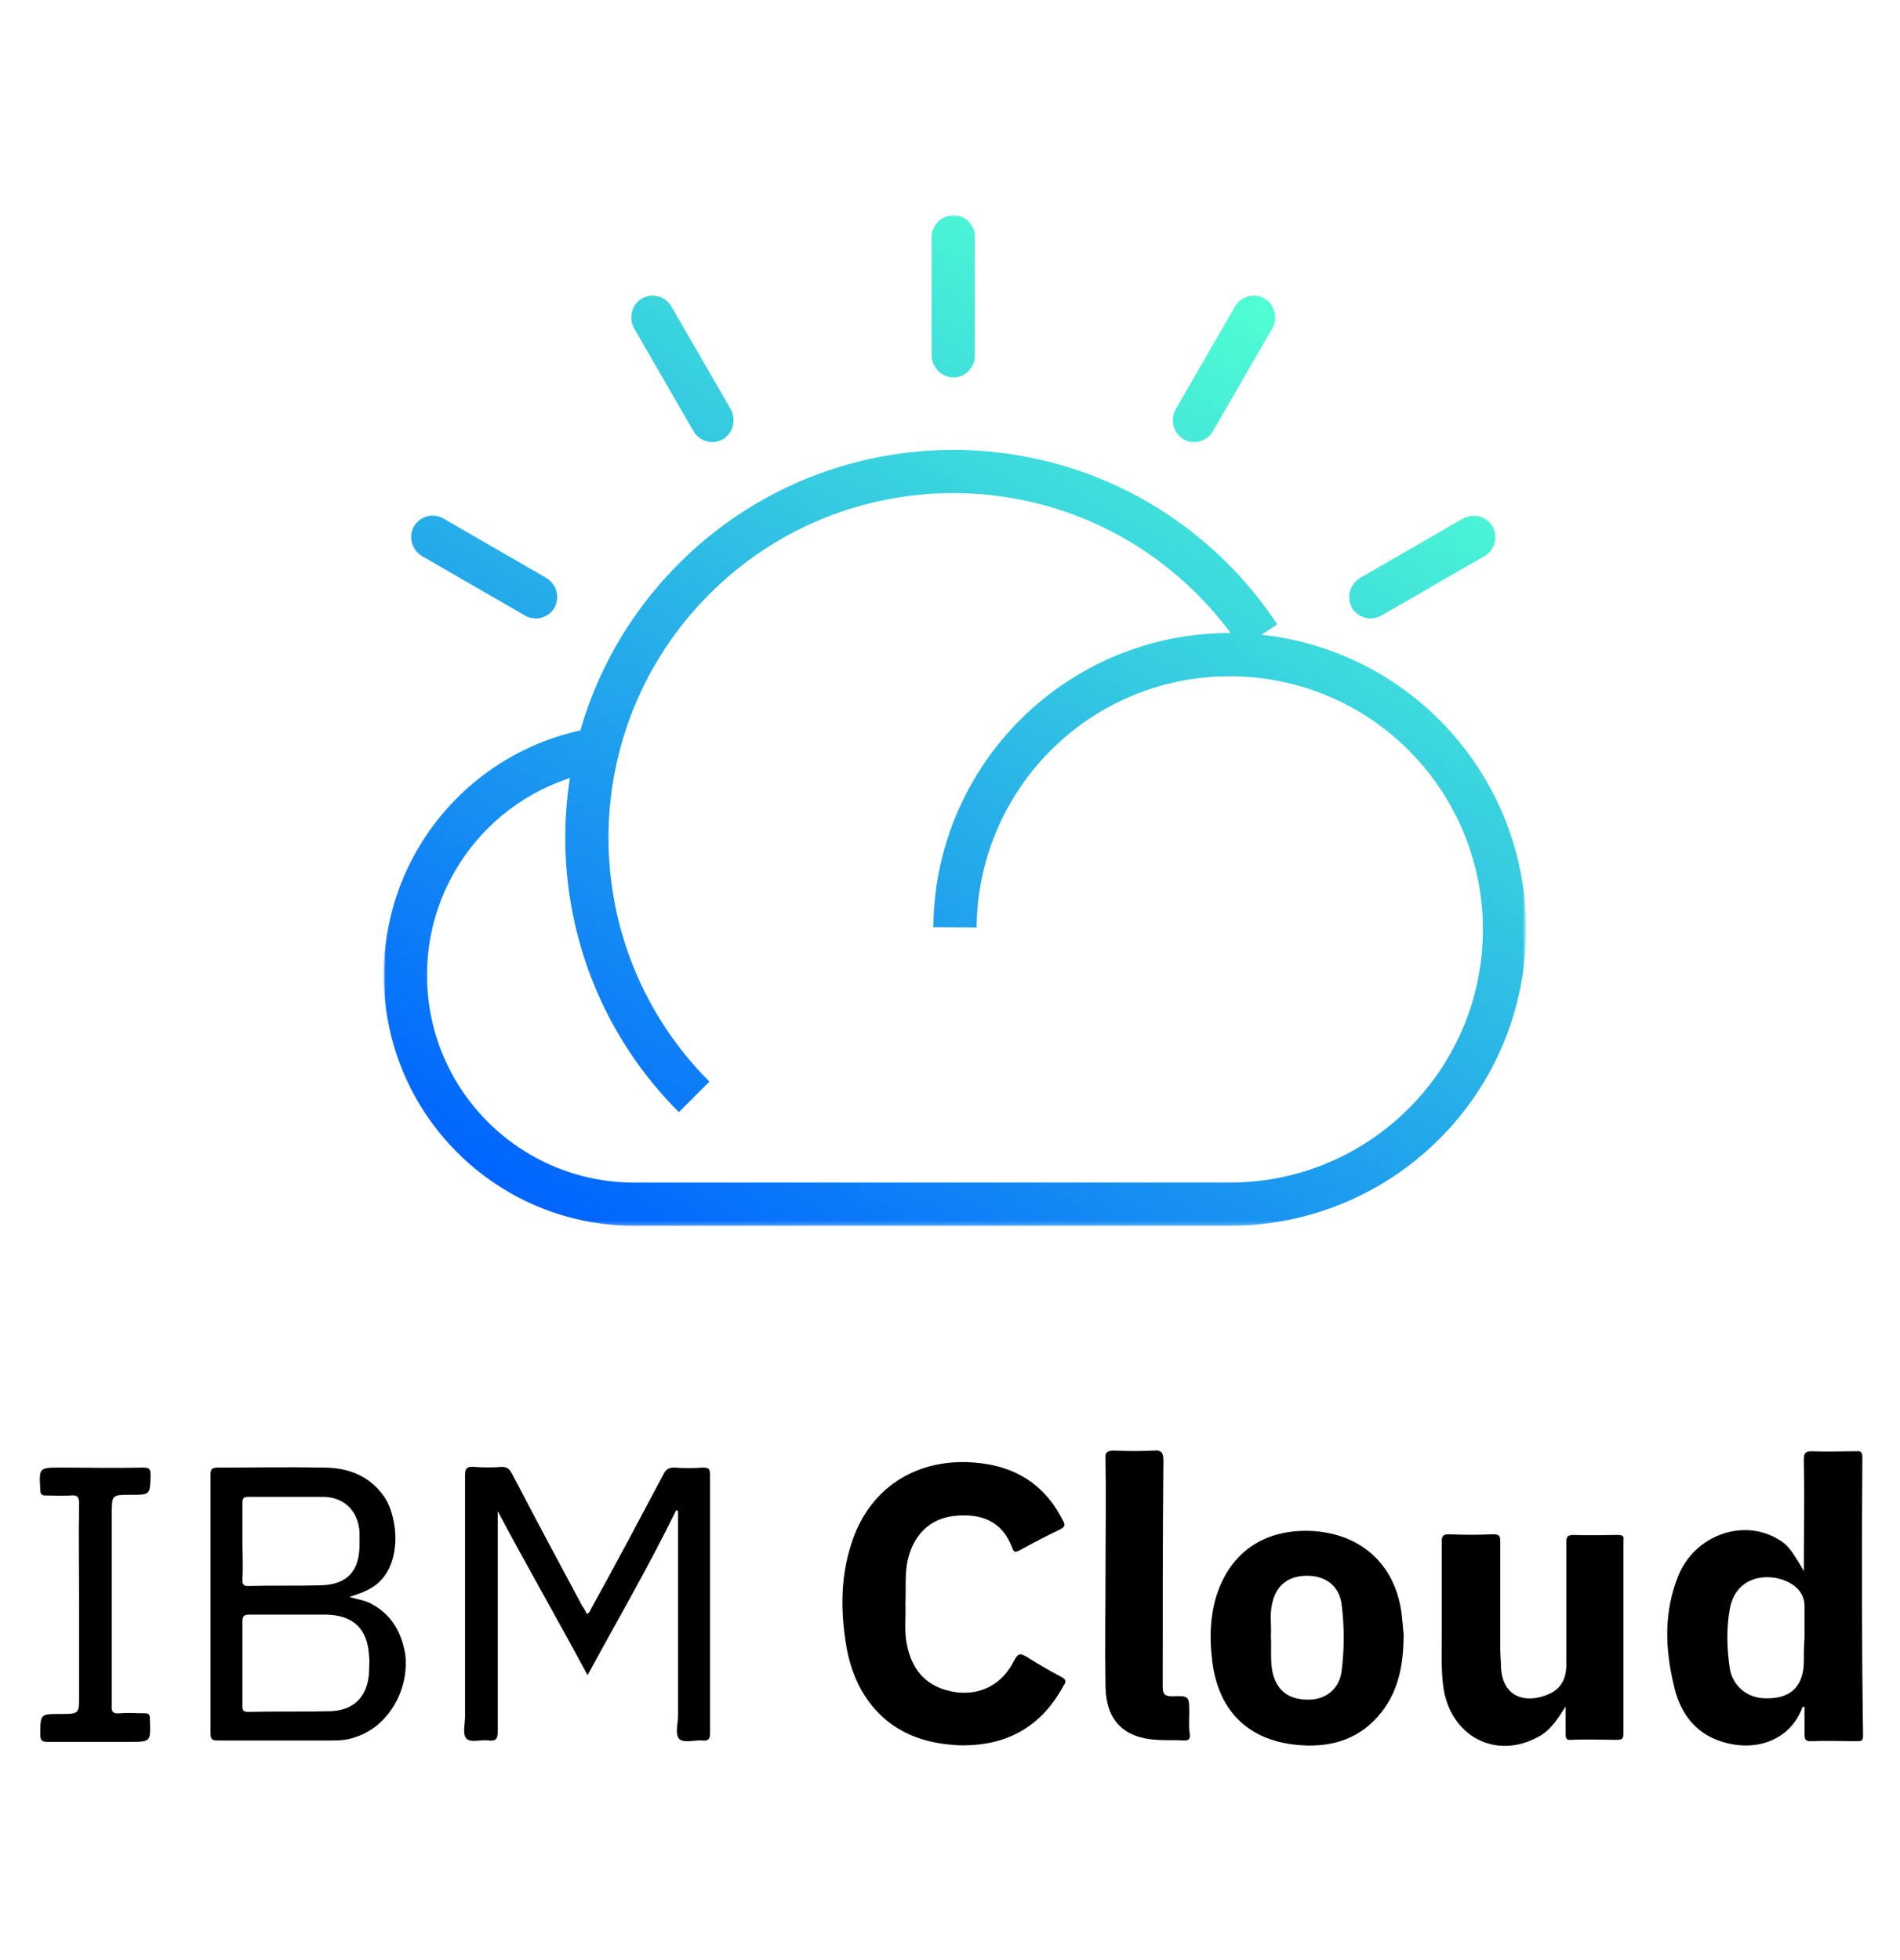 <?xml version="1.0" encoding="utf-8"?>
<!-- Generator: Adobe Illustrator 16.0.4, SVG Export Plug-In . SVG Version: 6.00 Build 0)  -->
<!DOCTYPE svg PUBLIC "-//W3C//DTD SVG 1.1//EN" "http://www.w3.org/Graphics/SVG/1.1/DTD/svg11.dtd">
<svg version="1.1" xmlns="http://www.w3.org/2000/svg" xmlns:xlink="http://www.w3.org/1999/xlink" x="0px" y="0px" 
	 height="500px" viewBox="9.68 35.18 484.64 406.64" enable-background="new 0 0 500 500" xml:space="preserve">
<g id="Layer_1">
	<g>
		<path d="M484.723,360.243c0-1.216-0.348-1.736-1.562-1.562c-3.82,0-7.466,0.173-11.285,0c-1.562,0-2.083,0.347-2.083,2.083
			c0.173,9.375,0,18.75,0,28.473c-3.473-5.902-4.167-6.771-6.944-8.334c-8.854-5.034-20.834-0.693-25,9.375
			c-3.82,9.202-3.473,18.75-1.216,28.125c1.389,6.25,4.688,11.459,10.938,13.89c8.854,3.472,18.576,0.694,21.875-8.334
			c0,0,0.174,0,0.521-0.173c0,2.43,0,4.688,0,7.117c0,1.216,0.174,1.736,1.562,1.736c3.993-0.174,7.986,0,11.979,0
			c1.216,0,1.389-0.347,1.389-1.562C484.549,407.465,484.549,383.854,484.723,360.243z M469.792,412.152
			c0,6.424-3.299,9.723-9.723,9.549c-4.688,0-8.507-3.125-9.201-7.812c-0.694-4.861-0.868-9.896,0-14.757
			c1.562-9.548,11.458-9.722,16.319-6.25c1.736,1.216,2.777,3.125,2.777,5.208c0,2.778,0,5.383,0,8.16l0,0
			C469.792,408.333,469.792,410.243,469.792,412.152z"/>
		<path d="M280.209,416.146c-2.952-1.562-5.903-3.298-8.682-5.034c-1.562-0.868-2.083-1.042-3.125,0.868
			c-2.951,6.076-8.506,9.027-14.93,8.159c-6.945-1.041-11.111-5.034-12.5-12.326c-0.694-3.473-0.173-6.944-0.347-10.417
			c0.174-3.472-0.174-7.118,0.521-10.59c1.389-6.597,5.555-10.938,11.979-11.632c6.771-0.695,12.152,1.215,14.757,8.16
			c0.347,1.041,0.694,1.215,1.736,0.693c3.472-1.909,6.771-3.646,10.417-5.381c1.389-0.695,1.389-1.216,0.693-2.432
			c-5.034-9.896-13.367-14.409-24.479-14.756c-13.368-0.348-24.132,6.597-28.819,19.097c-3.472,9.375-3.472,18.924-1.736,28.646
			c1.389,7.118,4.514,13.542,10.243,18.229c5.382,4.34,11.632,5.902,18.229,6.25c11.98,0.347,21.008-4.514,26.736-15.104
			C281.771,417.361,281.598,416.84,280.209,416.146z"/>
		<path d="M190.799,404.861c0-13.368,0-26.736,0-40.104c0-1.389-0.174-1.909-1.736-1.909c-2.431,0.174-5.035,0.174-7.465,0
			c-1.389,0-2.083,0.521-2.604,1.562c-6.077,11.458-12.153,22.916-18.403,34.201c-0.347,0.521-0.347,1.215-1.215,1.562
			c-0.347-0.694-0.694-1.389-1.215-2.084c-6.076-11.284-11.979-22.396-17.882-33.68c-0.694-1.216-1.215-1.736-2.604-1.736
			c-2.431,0.174-4.688,0.174-7.118,0c-1.91-0.174-2.257,0.521-2.257,2.257c0,20.485,0,40.972,0,61.458
			c0,1.91-0.695,4.514,0.347,5.556c1.042,1.216,3.819,0.174,5.729,0.521c1.736,0.174,2.257-0.347,2.257-2.257
			c0-18.056,0-35.937,0-53.993c0-0.693,0-1.562,0-2.256c7.465,14.062,15.278,27.604,22.917,41.84
			c7.639-14.062,15.625-27.777,22.569-42.014c0.173,0,0.347,0,0.521,0.174c0,0.693,0,1.562,0,2.256c0,16.667,0,33.16,0,49.827
			c0,2.083-0.868,4.86,0.348,6.076c1.215,1.042,3.993,0.174,5.902,0.347c1.562,0.174,1.91-0.521,1.91-1.909
			C190.799,422.049,190.799,413.368,190.799,404.861z"/>
		<path d="M104.34,397.569c-1.562-0.868-3.299-1.042-5.556-1.735c2.778-0.869,4.688-1.562,6.597-2.952
			c7.118-5.208,5.903-17.708,2.083-22.917c-3.819-5.208-9.202-7.117-15.278-7.117c-9.028-0.174-17.882,0-26.91,0
			c-1.736,0-1.91,0.521-1.91,2.083c0,21.875,0,43.75,0,65.625c0,1.562,0.347,1.909,1.91,1.909c9.722,0,19.618,0,29.34,0
			c1.91,0,3.819-0.173,5.729-0.867c8.333-2.604,13.889-12.153,12.674-21.354C111.979,404.688,109.549,400.348,104.34,397.569z
			 M71.528,381.598c0-3.299,0-6.424,0-9.723c0-1.215,0.347-1.562,1.389-1.562c6.424,0,12.847,0,19.445,0
			c5.208,0.174,8.68,3.646,9.027,9.027c0,1.042,0,2.084,0,3.125c0,6.771-3.125,10.244-9.896,10.417
			c-6.25,0.174-12.327,0-18.577,0.174c-1.215,0-1.389-0.521-1.389-1.562C71.701,388.194,71.528,384.896,71.528,381.598z
			 M103.819,415.104c-0.347,6.076-3.819,9.722-9.896,9.896c-6.945,0.174-13.889,0-21.007,0.174c-1.389,0-1.389-0.694-1.389-1.562
			c0-3.646,0-7.118,0-10.764c0-3.646,0-7.118,0-10.765c0-1.215,0.347-1.735,1.736-1.735c6.598,0,13.021,0,19.618,0
			c6.944,0.173,10.59,3.646,10.938,10.59C103.993,412.152,103.819,413.715,103.819,415.104z"/>
		<path d="M422.396,380.035c-3.819,0-7.465,0.174-11.284,0c-1.736,0-1.91,0.521-1.91,2.083c0,10.417,0,20.659,0,31.076
			c0,3.299-1.215,5.903-4.166,7.292c-5.035,2.431-12.153,1.909-12.5-6.944c0-1.39-0.174-2.778-0.174-4.167
			c0-9.201,0-18.402,0-27.604c0-1.39-0.174-1.91-1.736-1.91c-3.819,0.174-7.639,0.174-11.458,0c-1.39,0-1.736,0.521-1.736,1.736
			c0,7.986,0,15.798,0,23.784c0,4.341-0.174,8.681,0.347,13.021c1.562,12.848,13.368,19.271,24.479,13.021
			c3.125-1.736,4.861-4.688,6.771-7.639c0,2.257,0,4.688,0,6.944c0,1.215,0.174,1.735,1.562,1.562c3.82-0.174,7.812,0,11.633,0
			c1.215,0,1.562-0.348,1.562-1.562c0-16.493,0-32.986,0-49.306C423.958,380.382,423.611,380.035,422.396,380.035z"/>
		<path d="M367.361,401.736c-1.042-13.542-10.069-22.223-23.611-22.743c-12.152-0.347-20.833,5.903-24.132,17.708
			c-1.216,4.688-1.389,9.375-0.868,14.236c1.215,13.715,9.201,21.875,22.917,22.743c7.985,0.521,15.104-1.736,20.312-8.333
			c4.688-5.903,5.729-12.848,5.729-20.14C367.535,403.993,367.535,402.951,367.361,401.736z M351.91,414.583
			c-0.521,4.688-3.993,7.466-8.508,7.466c-5.208,0-8.159-2.431-9.201-7.292c-0.521-2.951-0.174-5.902-0.347-8.854
			c0.173-2.777-0.348-5.729,0.347-8.507c1.042-4.687,4.341-7.118,9.375-6.944c4.514,0.174,7.812,2.777,8.334,7.466
			C352.604,403.473,352.604,409.027,351.91,414.583z"/>
		<path d="M313.021,425.348c0-4.167,0-4.341-4.34-4.167c-1.91,0-2.431-0.521-2.431-2.431c0-19.271,0-38.368,0.174-57.639
			c0-1.91-0.348-2.777-2.431-2.604c-3.299,0.174-6.771,0.174-10.069,0c-1.736,0-2.431,0.347-2.258,2.257
			c0.174,9.549,0,19.271,0,28.82l0,0c0,9.722-0.173,19.443,0,29.166c0.174,8.507,4.515,13.021,13.021,13.542
			c2.257,0.174,4.688,0,7.118,0.174c1.042,0,1.389-0.348,1.389-1.39C312.848,429.34,313.021,427.257,313.021,425.348z"/>
		<path d="M46.528,425.521c-2.083,0-4.167-0.173-6.25,0c-1.736,0.174-2.257-0.347-2.083-2.083c0-16.319,0-32.465,0-48.785
			c0-4.861,0-4.861,4.861-4.861c5.035,0,4.861,0,5.035-5.034c0-1.562-0.347-1.909-1.91-1.909c-6.944,0.174-13.889,0-21.007,0
			c-5.556,0-5.556,0-5.208,5.729c0,1.042,0.347,1.389,1.389,1.389c2.083,0,4.34,0.174,6.424,0c1.562-0.174,2.083,0.348,2.083,2.084
			c-0.174,8.507,0,17.188,0,25.868c0,7.639,0,15.451,0,23.09c0,4.688,0,4.688-4.861,4.688c-5.035,0-5.035,0-5.035,5.208
			c0,1.562,0.347,1.91,1.91,1.91c6.944,0,13.889,0,20.66,0c5.729,0,5.556,0,5.382-5.729
			C47.917,425.694,47.569,425.521,46.528,425.521z"/>
	</g>
</g>
<g id="Layer_2">
	<defs>
		<filter id="Adobe_OpacityMaskFilter" filterUnits="userSpaceOnUse" x="107.574" y="43.373" width="291.387" height="257.804">
			<feColorMatrix  type="matrix" values="1 0 0 0 0  0 1 0 0 0  0 0 1 0 0  0 0 0 1 0"/>
		</filter>
	</defs>
	<mask maskUnits="userSpaceOnUse" x="107.574" y="43.373" width="291.387" height="257.804" id="SVGID_1_">
		<g filter="url(#Adobe_OpacityMaskFilter)">
			<g>
				<rect x="75.151" y="25.779" width="352.747" height="294.408"/>
				<path fill="#FFFFFF" d="M146.238,146.424c-0.967,0-1.916-0.254-2.753-0.74l-26.042-15.035c-2.417-1.32-3.554-4.171-2.708-6.789
					c1.028-2.87,4.189-4.361,7.06-3.331c0.308,0.109,0.607,0.249,0.89,0.411l26.043,15.041c2.663,1.462,3.715,4.753,2.397,7.491
					C150.173,145.29,148.289,146.427,146.238,146.424z"/>
				<path fill="#FFFFFF" d="M191.246,101.427c-1.971,0-3.794-1.049-4.78-2.759L171.43,72.626c-1.434-2.351-0.994-5.388,1.049-7.237
					c2.326-1.969,5.806-1.68,7.774,0.646c0.212,0.249,0.403,0.519,0.567,0.806l15.025,26.021c1.537,2.522,0.906,5.797-1.455,7.573
					C193.469,101.08,192.372,101.427,191.246,101.427z"/>
				<path fill="#FFFFFF" d="M247.194,79.081V49.416c-0.068-3.042,2.237-5.61,5.266-5.867c3.041-0.138,5.62,2.216,5.758,5.257
					c0.002,0.082,0.006,0.165,0.006,0.25v30.385c0,3.044-2.47,5.515-5.516,5.515c-0.082,0-0.166-0.003-0.248-0.006
					C249.431,84.69,247.126,82.12,247.194,79.081z"/>
				<path fill="#FFFFFF" d="M314.172,101.427c-1.124,0-2.221-0.344-3.14-0.985c-2.361-1.778-2.992-5.057-1.455-7.584l15.019-26.016
					c1.526-2.64,4.9-3.543,7.537-2.02c0.286,0.164,0.556,0.355,0.805,0.567c2.046,1.847,2.486,4.886,1.05,7.237l-15.036,26.042
					C317.967,100.377,316.143,101.427,314.172,101.427z"/>
				<path fill="#FFFFFF" d="M359.182,146.424c-2.051,0.003-3.932-1.134-4.887-2.95c-1.319-2.74-0.265-6.031,2.396-7.493
					l25.812-14.903c2.329-1.415,5.335-0.98,7.168,1.039c1.987,2.311,1.722,5.792-0.588,7.78c-0.26,0.222-0.538,0.424-0.835,0.593
					l-26.315,15.194C361.095,146.169,360.146,146.424,359.182,146.424z"/>
				
					<linearGradient id="SVGID_2_" gradientUnits="userSpaceOnUse" x1="3438.817" y1="-8898.137" x2="3638.937" y2="-8862.853" gradientTransform="matrix(-0.404 -0.404 0.404 -0.404 5248.685 -1989.991)">
					<stop  offset="0.195" style="stop-color:#FFFFFF;stop-opacity:0"/>
					<stop  offset="0.287" style="stop-color:#FFFFFF;stop-opacity:0.03"/>
					<stop  offset="0.501" style="stop-color:#FFFFFF;stop-opacity:0.2"/>
					<stop  offset="0.793" style="stop-color:#FFFFFF;stop-opacity:0.74"/>
					<stop  offset="1" style="stop-color:#FFFFFF"/>
				</linearGradient>
				<path fill="url(#SVGID_2_)" d="M182.729,272.357c-38.64-38.659-38.624-101.319,0.032-139.959
					c38.645-38.629,101.282-38.629,139.927,0c2.797,2.795,5.425,5.755,7.87,8.861c1.702,2.16,3.319,4.399,4.811,6.662l-9.203,6.074
					c-1.325-2.009-2.761-3.997-4.269-5.915c-2.176-2.766-4.516-5.397-7.004-7.886c-34.347-34.336-90.025-34.331-124.368,0.016
					c-34.331,34.342-34.331,90.013,0.003,124.352L182.729,272.357z"/>
				<path fill="#FFFFFF" d="M323.261,301.347c-0.193,0-0.384,0-0.577-0.002H170.948c-35.301-0.242-63.723-29.054-63.485-64.357
					c0-0.011,0-0.026,0-0.04l11.029,0.083c-0.22,29.212,23.284,53.071,52.493,53.289c0.002,0,0.005,0,0.005,0h151.732
					c0.162,0,0.329,0,0.491,0c35.665,0.019,64.592-28.881,64.607-64.545c0.005-15.896-5.849-31.237-16.445-43.087l8.218-7.35
					c27.837,31.125,25.177,78.917-5.946,106.756C359.791,294.489,341.853,301.341,323.261,301.347L323.261,301.347z"/>
				
					<linearGradient id="SVGID_3_" gradientUnits="userSpaceOnUse" x1="280.037" y1="2145.986" x2="397.328" y2="2078.269" gradientTransform="matrix(0.572 0 0 0.572 -59.096 -1000.885)">
					<stop  offset="0.08" style="stop-color:#FFFFFF"/>
					<stop  offset="0.753" style="stop-color:#FFFFFF;stop-opacity:0.07"/>
					<stop  offset="0.875" style="stop-color:#FFFFFF;stop-opacity:0"/>
				</linearGradient>
				<path fill="url(#SVGID_3_)" d="M118.492,237.03l-11.029-0.083c0.199-31.024,22.669-57.417,53.267-62.56l1.839,10.873
					C137.25,189.516,118.653,211.358,118.492,237.03z"/>
				
					<linearGradient id="SVGID_4_" gradientUnits="userSpaceOnUse" x1="548.136" y1="2158.763" x2="726.547" y2="2009.058" gradientTransform="matrix(0.572 0 0 0.572 -59.096 -1000.885)">
					<stop  offset="0.138" style="stop-color:#FFFFFF;stop-opacity:0"/>
					<stop  offset="0.32" style="stop-color:#FFFFFF;stop-opacity:0.07"/>
					<stop  offset="0.847" style="stop-color:#FFFFFF;stop-opacity:0.764"/>
					<stop  offset="0.947" style="stop-color:#FFFFFF"/>
				</linearGradient>
				<path fill="url(#SVGID_4_)" d="M258.67,225.259l-11.025-0.079c0.313-41.756,34.411-75.351,76.168-75.038
					c21.314,0.159,41.57,9.309,55.781,25.195l-8.218,7.35c-23.779-26.58-64.603-28.852-91.186-5.077
					C266.624,189.751,258.807,207.055,258.67,225.259z"/>
			</g>
		</g>
	</mask>
	<linearGradient id="SVGID_5_" gradientUnits="userSpaceOnUse" x1="327.717" y1="62.038" x2="180.824" y2="316.463">
		<stop  offset="0" style="stop-color:#50FFD2"/>
		<stop  offset="1" style="stop-color:#0064FF"/>
	</linearGradient>
	<path mask="url(#SVGID_1_)" fill="url(#SVGID_5_)" d="M146.351,146.254c-0.965,0-1.916-0.254-2.752-0.739l-26.042-15.035
		c-2.418-1.319-3.555-4.171-2.709-6.789c1.029-2.87,4.189-4.361,7.058-3.331c0.309,0.109,0.608,0.249,0.892,0.411l26.044,15.041
		c2.662,1.463,3.713,4.754,2.397,7.491C150.284,145.12,148.401,146.257,146.351,146.254z M191.358,101.257
		c-1.971,0-3.793-1.05-4.779-2.759l-15.037-26.042c-1.434-2.35-0.994-5.387,1.049-7.236c2.325-1.969,5.806-1.68,7.776,0.646
		c0.212,0.25,0.402,0.52,0.567,0.806l15.024,26.021c1.535,2.522,0.905,5.798-1.456,7.573
		C193.582,100.91,192.484,101.257,191.358,101.257z M247.309,78.911V49.247c-0.07-3.042,2.235-5.61,5.264-5.868
		c3.042-0.137,5.618,2.215,5.757,5.258c0.005,0.082,0.007,0.165,0.007,0.249v30.386c-0.001,3.044-2.47,5.515-5.515,5.515
		c-0.081,0-0.166-0.003-0.249-0.006C249.543,84.521,247.238,81.95,247.309,78.911z M314.285,101.257c-1.123,0-2.22-0.344-3.14-0.986
		c-2.364-1.778-2.994-5.056-1.458-7.584l15.023-26.016c1.523-2.64,4.899-3.543,7.535-2.019c0.284,0.164,0.555,0.355,0.807,0.567
		c2.042,1.847,2.482,4.886,1.049,7.236l-15.037,26.042C318.08,100.208,316.258,101.257,314.285,101.257z M359.294,146.254
		c-2.052,0.003-3.933-1.134-4.887-2.949c-1.317-2.74-0.265-6.031,2.396-7.494l25.814-14.903c2.33-1.415,5.334-0.98,7.165,1.039
		c1.988,2.311,1.726,5.792-0.586,7.78c-0.26,0.222-0.538,0.424-0.834,0.593l-26.318,15.194
		C361.21,146,360.261,146.254,359.294,146.254z M182.841,272.188c-38.639-38.658-38.625-101.319,0.031-139.959
		c38.645-38.629,101.282-38.629,139.927,0c2.798,2.796,5.427,5.756,7.873,8.861c1.697,2.16,3.317,4.399,4.809,6.662l-9.205,6.074
		c-1.322-2.009-2.759-3.997-4.267-5.915c-2.178-2.766-4.515-5.397-7.003-7.886c-34.348-34.337-90.029-34.332-124.368,0.016
		c-34.333,34.342-34.333,90.013,0.001,124.353L182.841,272.188z M323.372,301.177c-0.191,0-0.382,0-0.577-0.002H171.061
		c-35.303-0.241-63.725-29.054-63.485-64.357c0.001-0.011,0.001-0.026,0.001-0.04l11.025,0.083
		c-0.218,29.212,23.286,53.071,52.496,53.288c0.002,0,0.003,0,0.003,0h151.735c0.159,0,0.328,0,0.487,0
		c35.667,0.019,64.593-28.881,64.608-64.545c0.008-15.896-5.845-31.236-16.445-43.086l8.221-7.35
		c27.836,31.125,25.174,78.917-5.946,106.757C359.902,294.319,341.963,301.172,323.372,301.177L323.372,301.177z M118.603,236.86
		l-11.025-0.083c0.197-31.024,22.668-57.417,53.265-62.56l1.84,10.873C137.362,189.346,118.766,211.188,118.603,236.86z
		 M258.784,225.089l-11.028-0.079c0.313-41.757,34.414-75.351,76.167-75.039c21.315,0.159,41.571,9.309,55.785,25.195l-8.221,7.35
		c-23.776-26.58-64.603-28.852-91.184-5.077C266.734,189.582,258.919,206.885,258.784,225.089z"/>
</g>
</svg>
